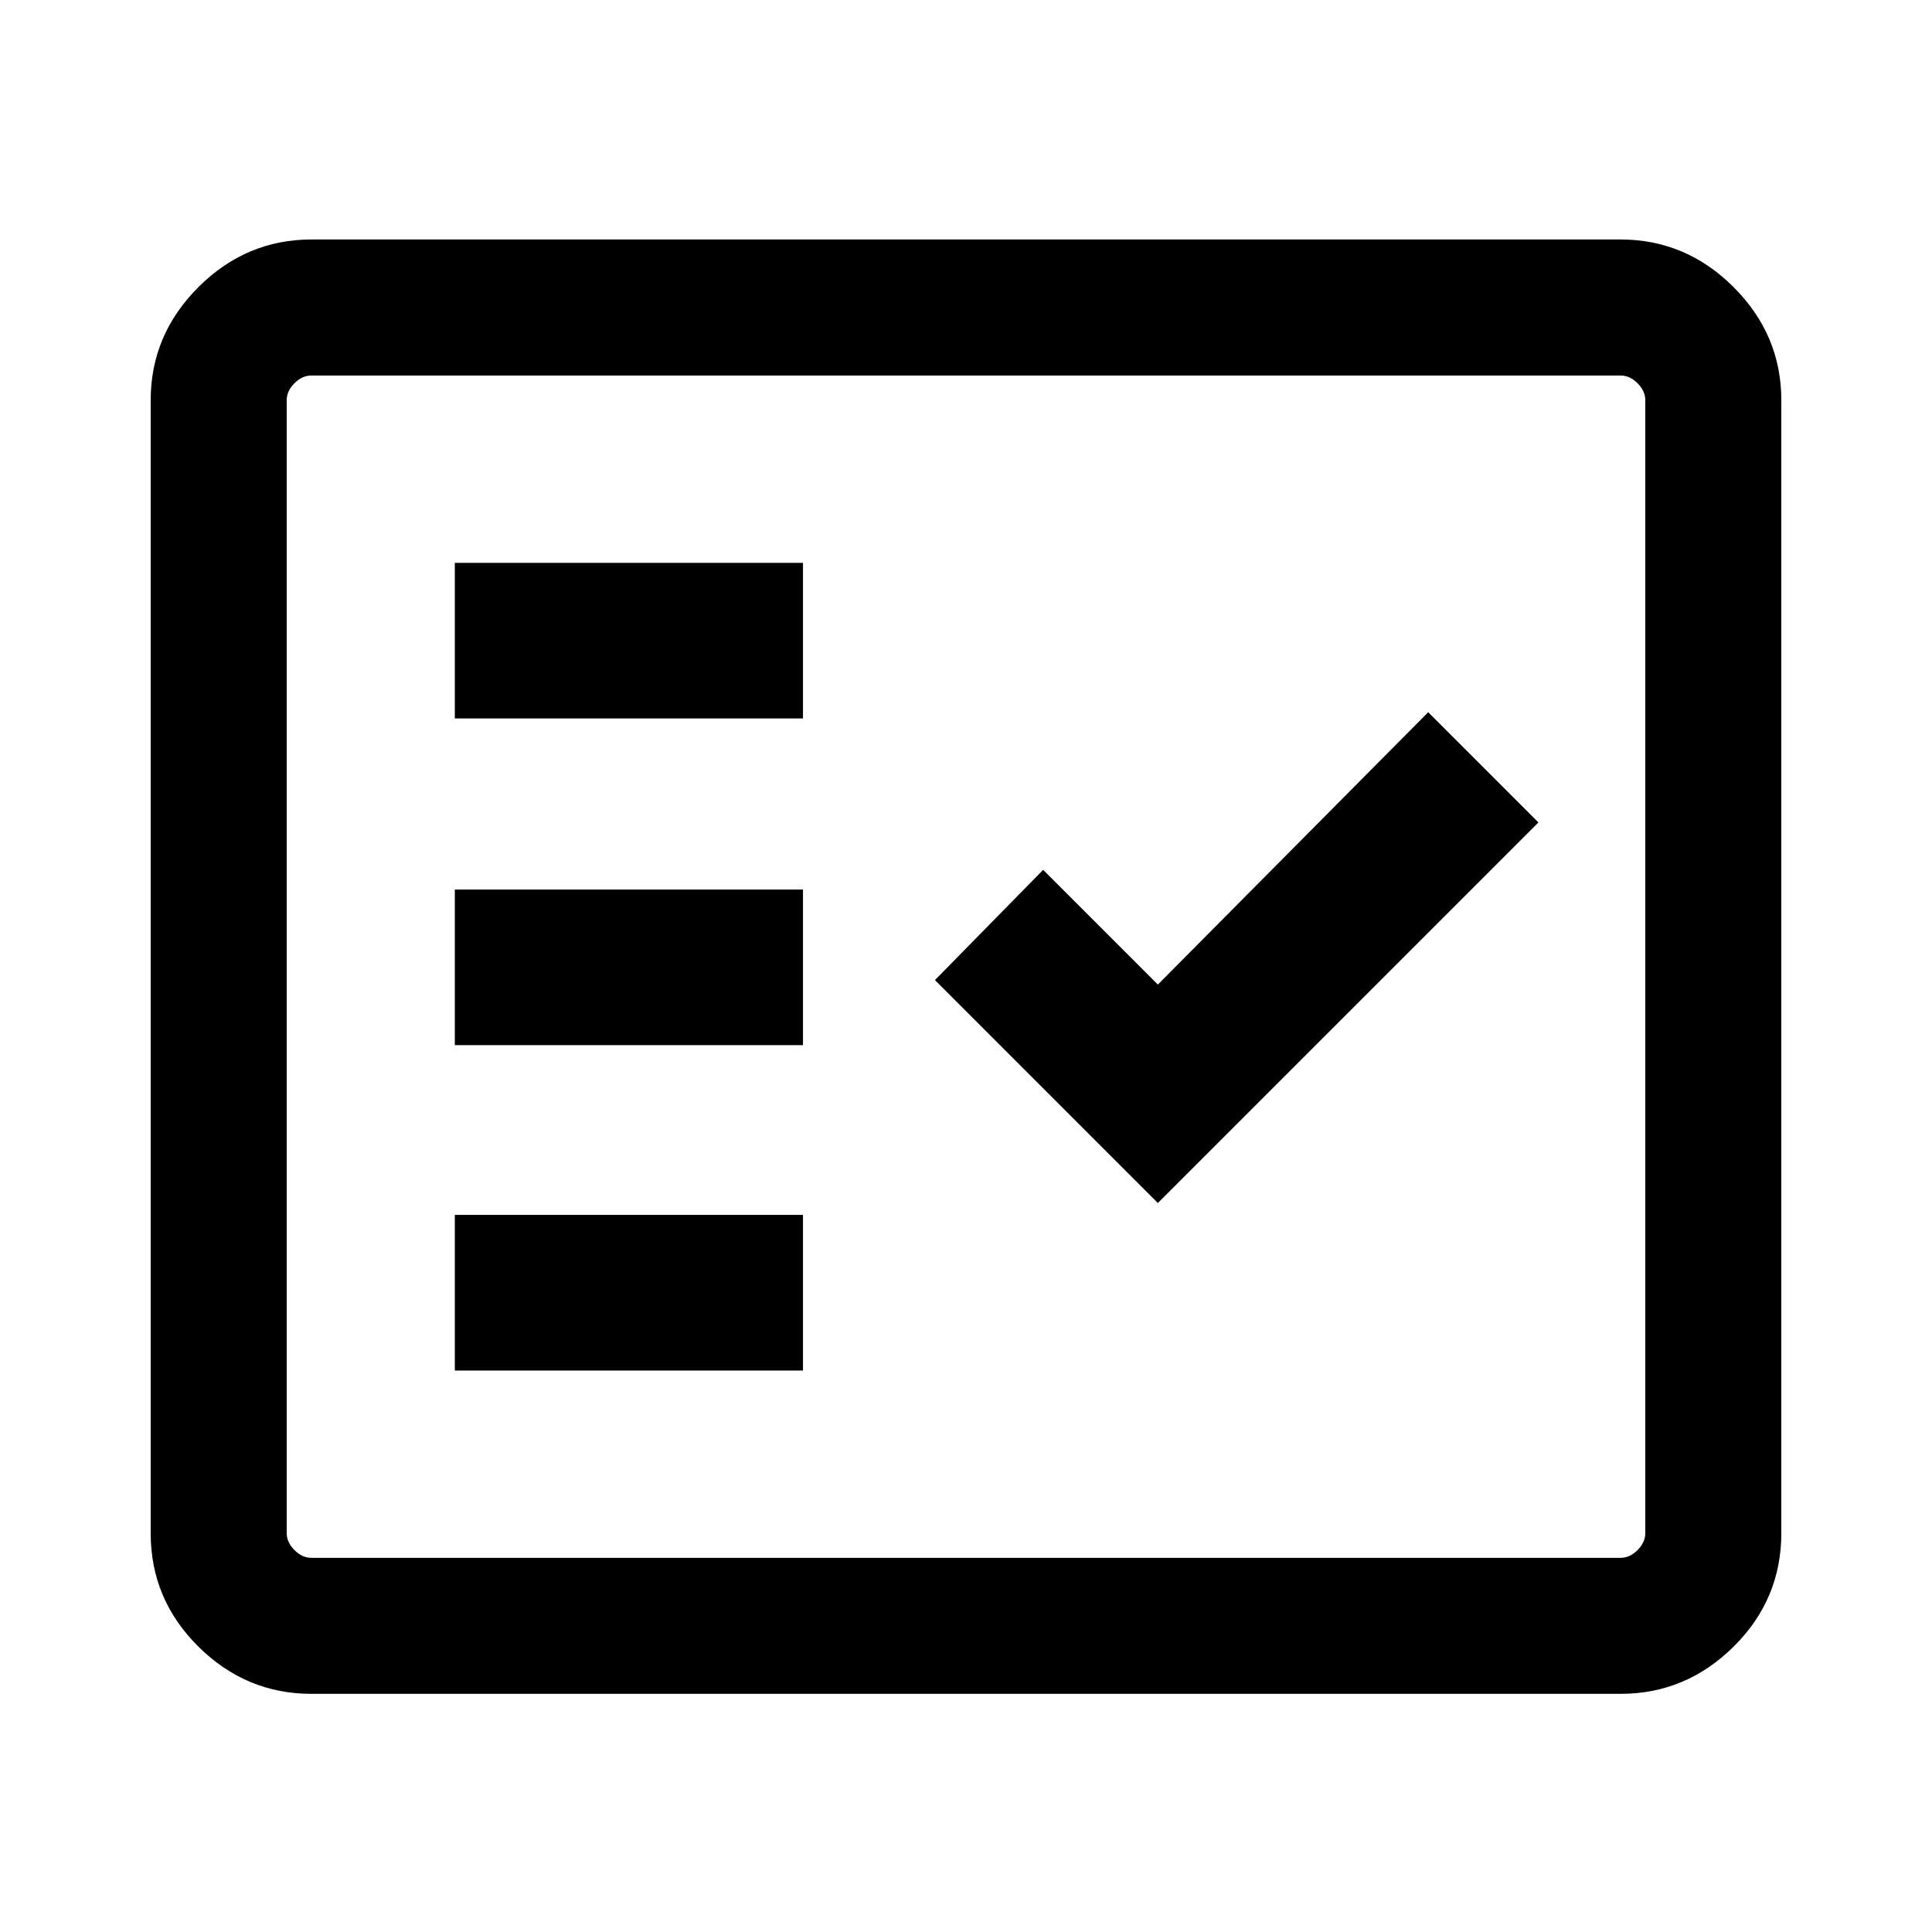<svg xmlns="http://www.w3.org/2000/svg" height="40" viewBox="0 -960 960 960" width="40"><path d="M154.77-118.34q-32.51 0-56.2-23.47-23.7-23.48-23.7-56.42V-761.1q0-32.51 23.7-56.21Q122.26-841 154.77-841h650.46q32.51 0 56.2 23.69 23.7 23.7 23.7 56.21v562.87q0 32.94-23.7 56.42-23.69 23.47-56.2 23.47H154.77Zm0-67.58h650.46q4.62 0 8.46-3.85 3.85-3.85 3.85-8.46V-761.1q0-4.62-3.85-8.46-3.84-3.85-8.46-3.85H154.77q-4.62 0-8.46 3.85-3.85 3.84-3.85 8.46v562.87q0 4.61 3.85 8.46 3.84 3.85 8.46 3.85ZM226-279h173v-77.33H226V-279Zm349.33-83.23 189.1-189.1-54.76-54.77-134.34 135.33-57-57L464.57-473l110.76 110.77ZM226-440.67h173V-518H226v77.33ZM226-603h173v-77.33H226V-603Zm-83.54 417.08v-587.49 587.49Z"/></svg>